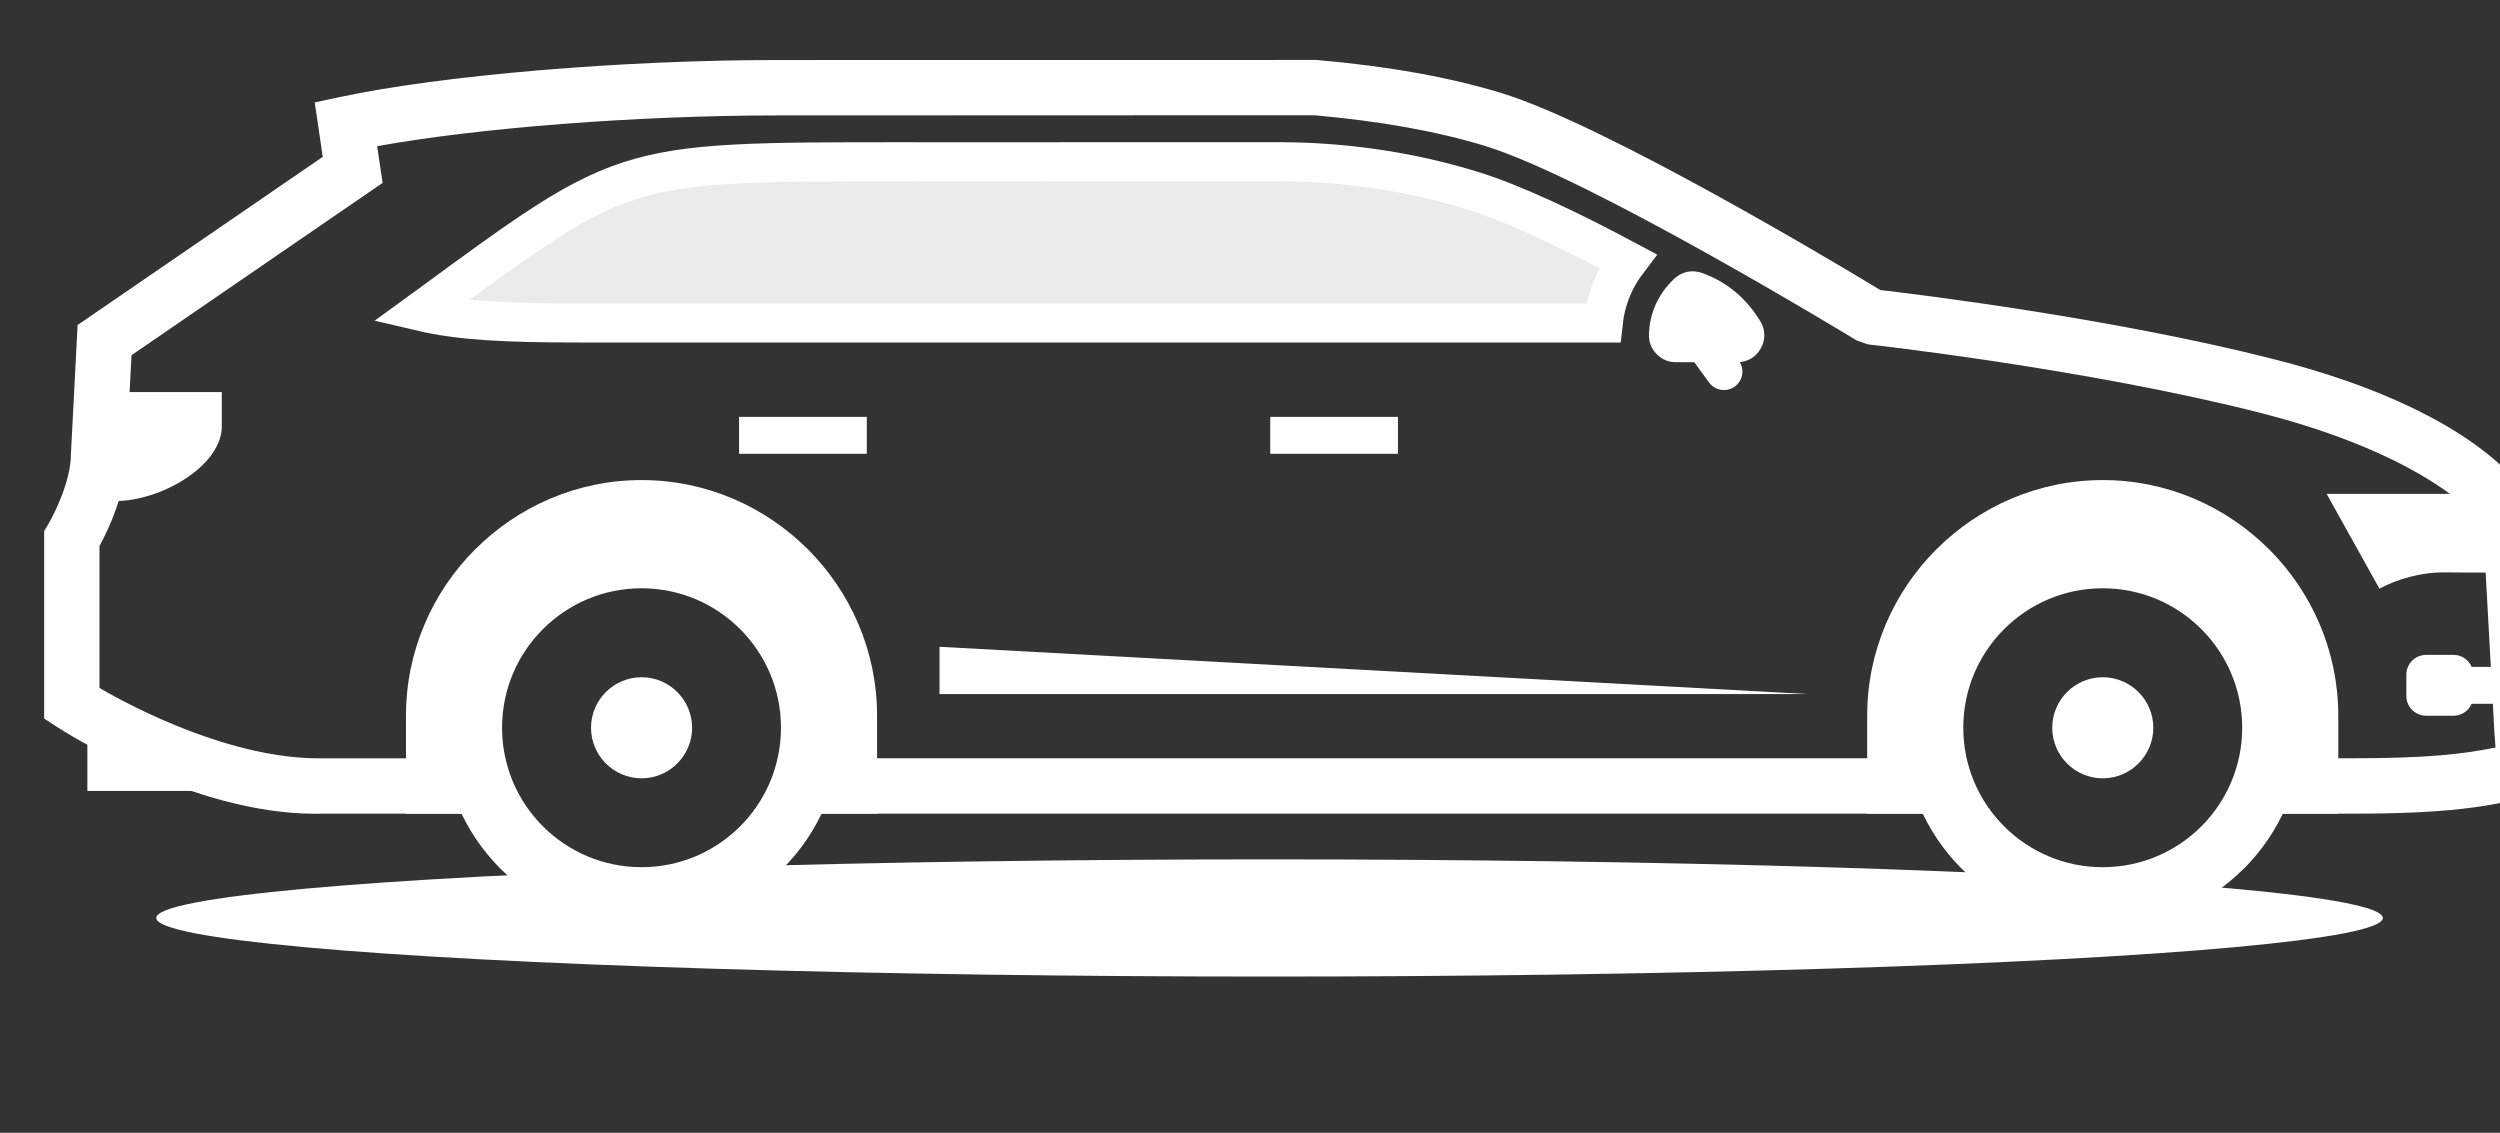 <svg xmlns="http://www.w3.org/2000/svg" viewBox="0 0 64 29" fill="none">
     <rect x="0" y="0" width="64" height="29" fill="#333333" stroke="none"/>
     <g id="car-6" stroke="none" stroke-width="1" fill="none" fill-rule="evenodd">
                        <ellipse cx="32.5" cy="23.5" rx="28.5" ry="1.5" fill="white"></ellipse>
            <path d="M37.679 4.875C38.751 5.205 40.184 5.886 41.672 6.682C41.32 7.144 41.104 7.68 41.041 8.268H14.842C12.946 8.268 11.779 8.211 10.768 7.973C10.87 7.899 10.969 7.826 11.066 7.755C12.117 6.984 12.94 6.381 13.657 5.902C14.601 5.272 15.333 4.881 16.117 4.627C17.627 4.139 19.381 4.14 23.273 4.141C23.494 4.142 23.723 4.142 23.958 4.142C25.005 4.142 26.374 4.141 27.826 4.141L28.109 4.141C29.665 4.14 31.298 4.14 32.72 4.14C34.396 4.14 36.079 4.382 37.679 4.875Z" fill="#EBEBEB" stroke="white"></path>
            <path fill-rule="evenodd" clip-rule="evenodd" d="M8.067 20.832C4.908 20.832 1.595 18.698 1.452 18.605L1.13 18.395V13.595L1.232 13.425C1.393 13.155 1.815 12.308 1.815 11.633L1.987 8.32L8.263 4.015L8.057 2.622L8.707 2.483C11.32 1.925 15.918 1.537 19.887 1.537L33.705 1.535C35.56 1.697 37.135 1.982 38.445 2.385C41.117 3.207 47.132 6.817 48.137 7.425C49.085 7.535 54.117 8.15 58.237 9.202C63.115 10.447 64.77 12.402 64.965 13.262L65.39 20.25L64.797 20.387C63.643 20.655 62.7 20.83 60.19 20.83H57.702V19.412H60.19C62.117 19.412 63.025 19.31 63.885 19.137L63.857 18.753L63.567 13.457C63.475 13.248 62.113 11.655 57.887 10.575C53.44 9.44 47.88 8.822 47.823 8.817L47.532 8.717C47.465 8.675 40.717 4.567 38.028 3.74C36.813 3.365 35.338 3.1 33.643 2.95L19.887 2.955C16.322 2.955 12.253 3.272 9.655 3.742L9.795 4.682L3.367 9.093L3.232 11.67C3.233 12.608 2.765 13.577 2.547 13.978V17.612C3.428 18.127 5.952 19.44 8.233 19.413L12.552 19.412V20.83H8.252C8.19 20.832 8.128 20.832 8.067 20.832ZM20.295 20.83H49.958V19.412H20.295V20.83Z" fill="white"></path>
            <path fill-rule="evenodd" clip-rule="evenodd" d="M2.058 12.827H2.952C4.105 12.827 5.632 11.953 5.678 10.957V10.037H2.078C2.078 10.98 2.065 11.865 2.058 12.827Z" fill="white"></path>
            <path fill-rule="evenodd" clip-rule="evenodd" d="M59.562 12.643L60.915 15.072C61.358 14.818 62.012 14.653 62.517 14.653H62.55C63.255 14.662 63.957 14.653 64.662 14.653L64.635 14.54C64.578 14.303 63.905 13.155 63.212 12.643C61.995 12.643 60.778 12.643 59.562 12.643Z" fill="white"></path>
            <path fill-rule="evenodd" clip-rule="evenodd" d="M32.518 11.617H35.788V10.672H32.518V11.617Z" fill="white"></path>
            <path fill-rule="evenodd" clip-rule="evenodd" d="M18.92 11.617H22.19V10.672H18.92V11.617Z" fill="white"></path>
            <path fill-rule="evenodd" clip-rule="evenodd" d="M24.052 16.558V17.768H46.272L24.052 16.558Z" fill="white"></path>
            <path fill-rule="evenodd" clip-rule="evenodd" d="M63.062 18.017H64.657V17.072H63.062V18.017Z" fill="white"></path>
            <path fill-rule="evenodd" clip-rule="evenodd" d="M62.81 16.765H62.108C61.83 16.765 61.603 16.992 61.603 17.27V17.818C61.603 18.097 61.83 18.322 62.108 18.322H62.81C63.088 18.322 63.315 18.097 63.315 17.818V17.27C63.315 16.992 63.088 16.765 62.81 16.765Z" fill="white"></path>
            <path fill-rule="evenodd" clip-rule="evenodd" d="M42.852 7.143L42.838 7.157C42.443 7.542 42.233 8.012 42.213 8.557C42.207 8.752 42.272 8.922 42.408 9.062C42.543 9.202 42.71 9.273 42.907 9.273H44.473C44.73 9.273 44.95 9.145 45.075 8.92C45.202 8.697 45.197 8.44 45.063 8.222C44.777 7.752 44.308 7.245 43.563 6.985C43.308 6.897 43.045 6.957 42.852 7.143Z" fill="white"></path>
            <path fill-rule="evenodd" clip-rule="evenodd" d="M44.133 9.985C43.988 9.985 43.845 9.918 43.752 9.792L42.875 8.588C42.722 8.378 42.768 8.083 42.978 7.928C43.188 7.777 43.485 7.82 43.638 8.032L44.515 9.235C44.668 9.445 44.622 9.74 44.412 9.895C44.328 9.955 44.23 9.985 44.133 9.985Z" fill="white"></path>
            <path fill-rule="evenodd" clip-rule="evenodd" d="M2.237 18.252V20.248H7.437V20.092C5.268 19.89 3.107 18.755 2.237 18.252Z" fill="white"></path>
            <path fill-rule="evenodd" clip-rule="evenodd" d="M16.423 12.29C18.08 12.29 19.587 12.968 20.68 14.062H20.682L20.683 14.063C21.775 15.157 22.453 16.665 22.453 18.32V20.83H20.203C20.582 20.183 20.797 19.432 20.797 18.63C20.797 16.215 18.838 14.257 16.423 14.257C14.008 14.257 12.05 16.215 12.05 18.63C12.05 19.432 12.265 20.183 12.642 20.83H10.393V18.32C10.393 16.665 11.072 15.157 12.163 14.063L12.165 14.062H12.167C13.26 12.968 14.768 12.29 16.423 12.29Z" fill="white"></path>
            <path fill-rule="evenodd" clip-rule="evenodd" d="M12.813 15.02C13.737 14.097 15.013 13.525 16.423 13.525C17.832 13.525 19.108 14.097 20.032 15.02L20.035 15.022C20.958 15.947 21.53 17.222 21.53 18.63C21.53 20.04 20.958 21.317 20.035 22.24H20.032C19.108 23.163 17.832 23.737 16.423 23.737C15.013 23.737 13.737 23.165 12.813 22.24C11.89 21.317 11.318 20.04 11.318 18.63C11.318 17.222 11.89 15.947 12.813 15.022V15.02ZM16.423 15.06C14.452 15.06 12.853 16.658 12.853 18.63C12.853 20.602 14.452 22.2 16.423 22.2C18.395 22.2 19.993 20.602 19.993 18.63C19.993 16.658 18.395 15.06 16.423 15.06Z" fill="white"></path>
            <path fill-rule="evenodd" clip-rule="evenodd" d="M16.425 19.925C17.137 19.925 17.718 19.343 17.718 18.63C17.718 17.918 17.137 17.337 16.425 17.337C15.712 17.337 15.13 17.918 15.13 18.63C15.13 19.343 15.712 19.925 16.425 19.925Z" fill="white"></path>
            <path fill-rule="evenodd" clip-rule="evenodd" d="M53.83 12.29C55.487 12.29 56.993 12.968 58.087 14.062H58.088L58.09 14.063C59.182 15.157 59.86 16.665 59.86 18.32V20.83H57.61C57.988 20.183 58.203 19.432 58.203 18.63C58.203 16.215 56.245 14.257 53.83 14.257C51.413 14.257 49.455 16.215 49.455 18.63C49.455 19.432 49.672 20.183 50.048 20.83H47.8V18.32C47.8 16.665 48.478 15.157 49.57 14.063L49.572 14.062H49.573C50.667 12.968 52.175 12.29 53.83 12.29Z" fill="white"></path>
            <path fill-rule="evenodd" clip-rule="evenodd" d="M50.22 15.02C51.143 14.097 52.42 13.525 53.83 13.525C55.238 13.525 56.515 14.097 57.438 15.02L57.442 15.022C58.363 15.947 58.937 17.222 58.937 18.63C58.937 20.04 58.365 21.317 57.442 22.24H57.438C56.515 23.163 55.238 23.737 53.83 23.737C52.42 23.737 51.143 23.165 50.22 22.24C49.297 21.317 48.725 20.04 48.725 18.63C48.725 17.222 49.297 15.947 50.22 15.022V15.02ZM53.83 15.06C51.858 15.06 50.26 16.658 50.26 18.63C50.26 20.602 51.858 22.2 53.83 22.2C55.802 22.2 57.4 20.602 57.4 18.63C57.4 16.658 55.802 15.06 53.83 15.06Z" fill="white"></path>
            <path fill-rule="evenodd" clip-rule="evenodd" d="M53.83 19.925C54.543 19.925 55.125 19.343 55.125 18.63C55.125 17.918 54.543 17.337 53.83 17.337C53.118 17.337 52.537 17.918 52.537 18.63C52.537 19.343 53.118 19.925 53.83 19.925Z" fill="white"></path>
        </g>
</svg>